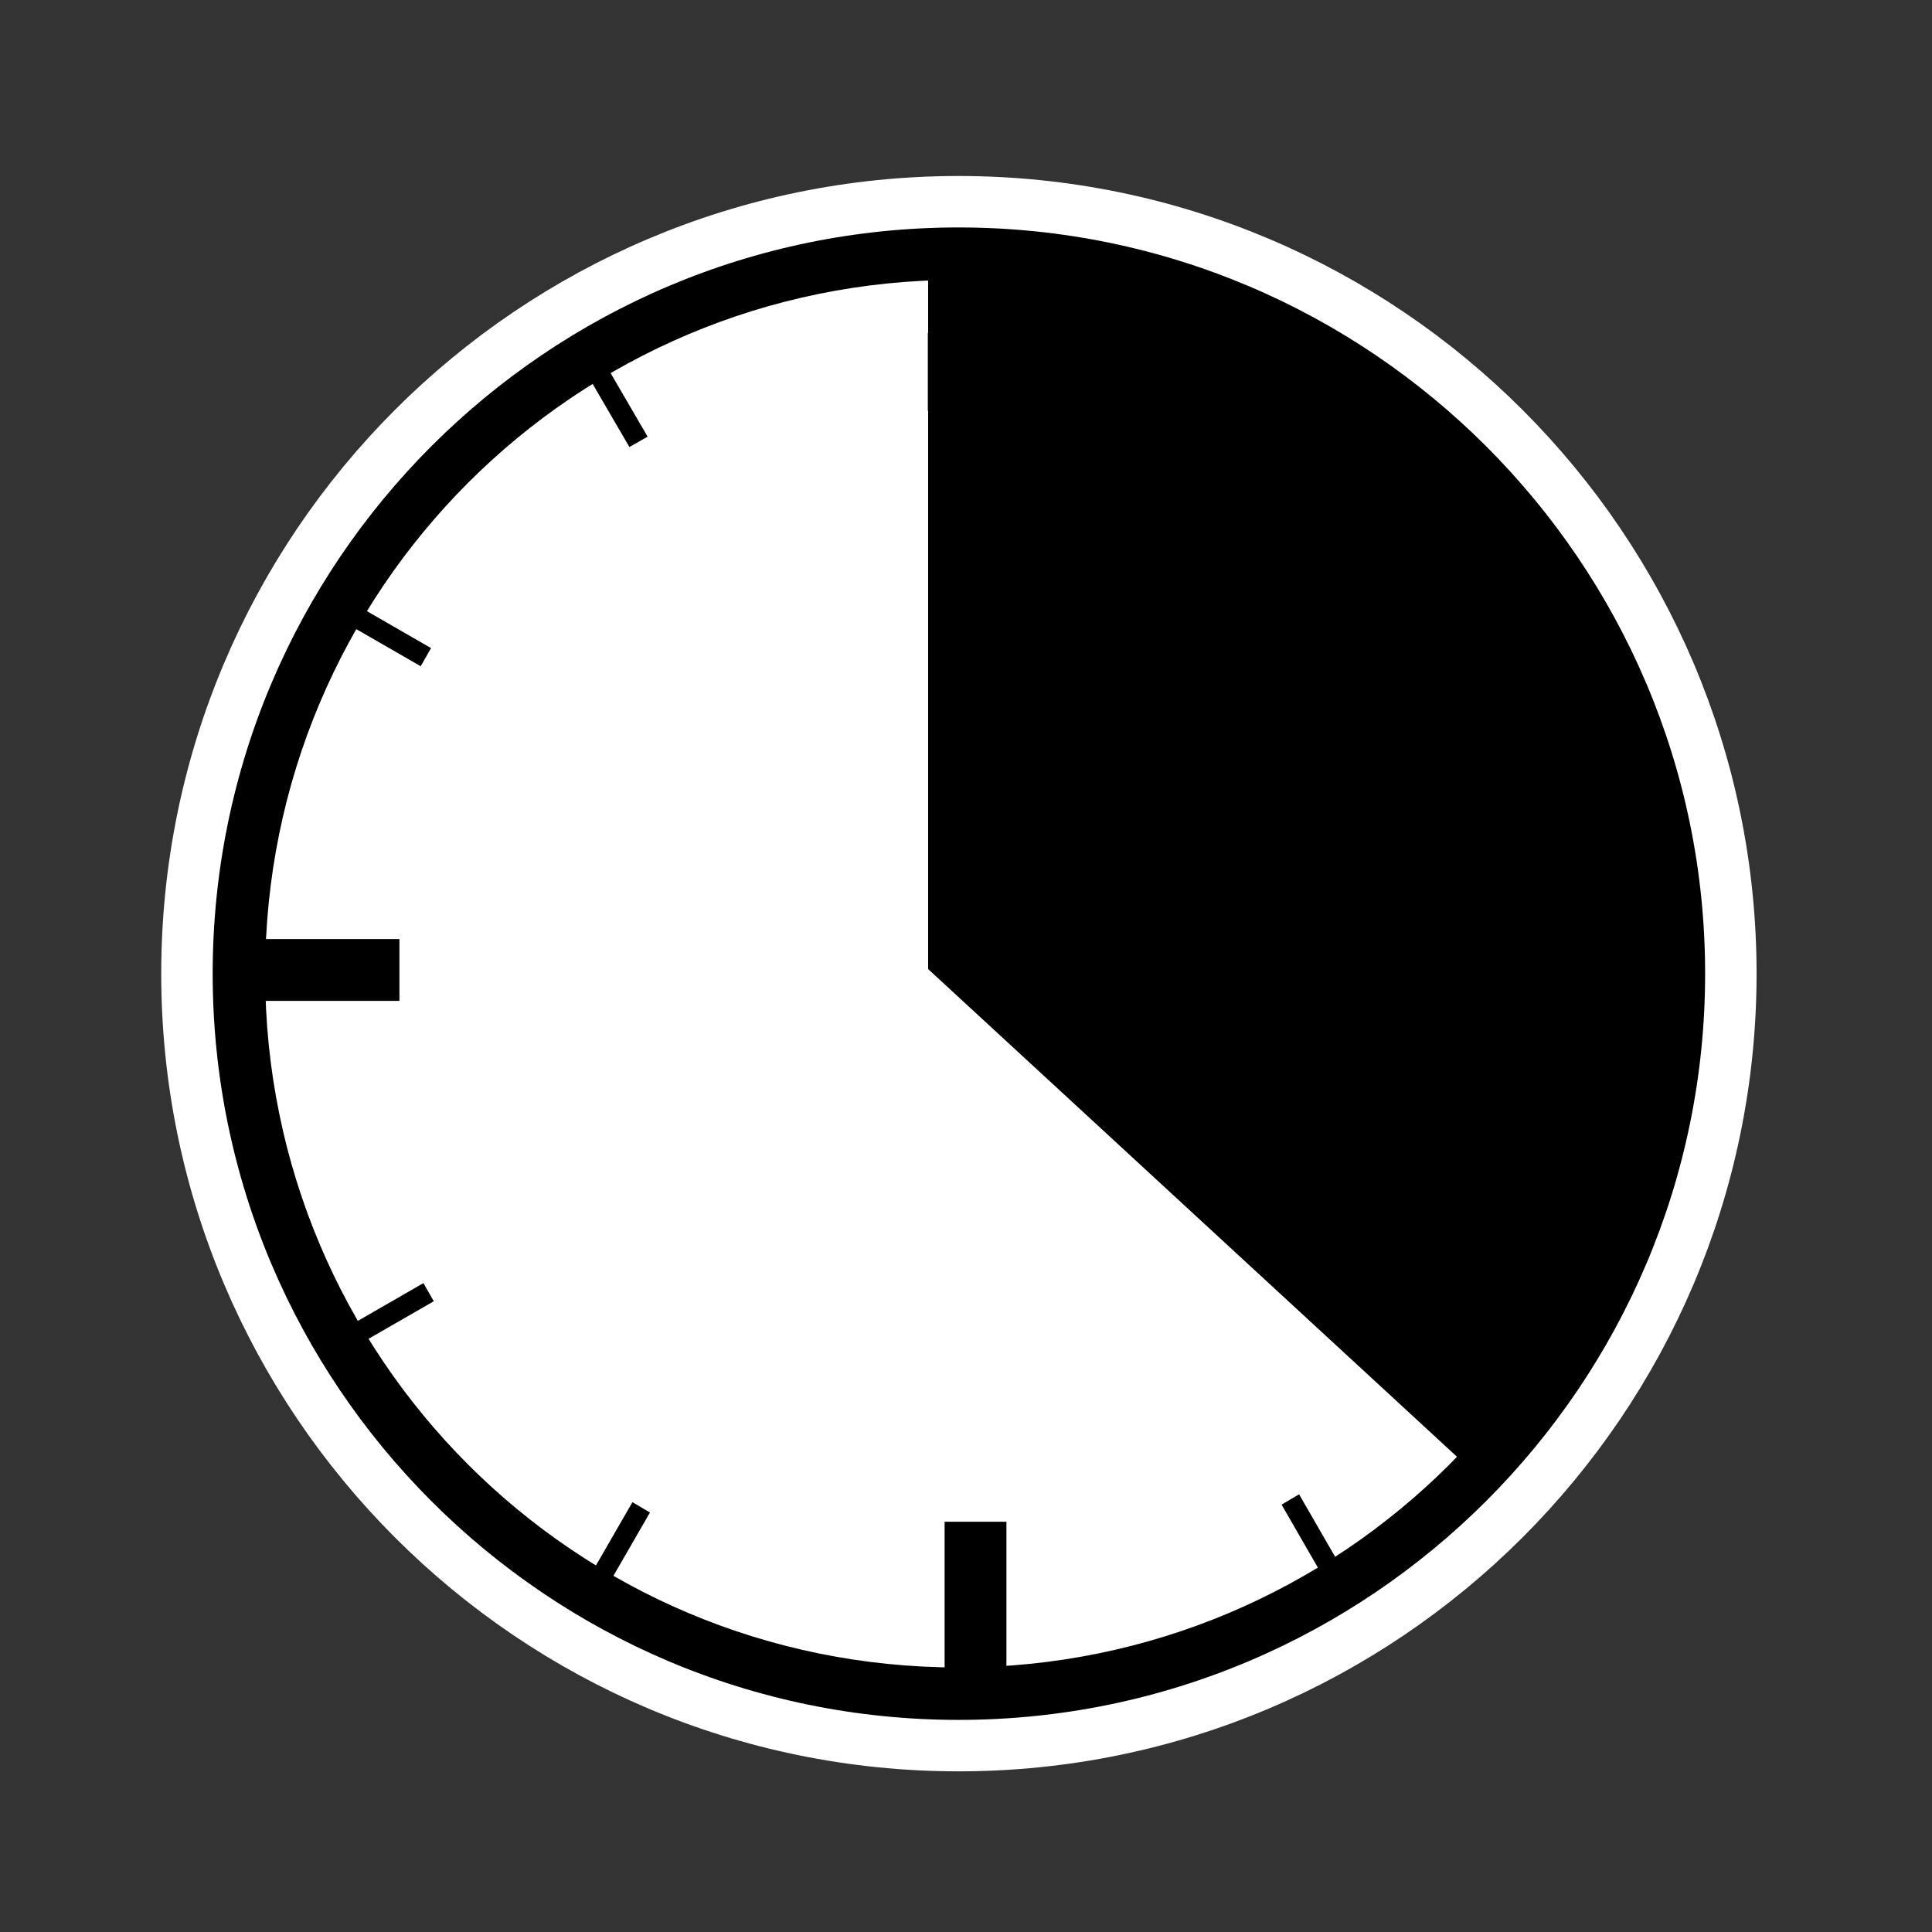 <svg xmlns="http://www.w3.org/2000/svg" xmlns:svg="http://www.w3.org/2000/svg" xmlns:xlink="http://www.w3.org/1999/xlink" id="svg2" width="24.069" height="24.069" version="1.1"><rect width="100%" height="100%" fill="#333333" stroke="none"/><defs id="defs4"><linearGradient id="linearGradient3759"><stop style="stop-color:gray;stop-opacity:1" id="stop3761" offset="0"/><stop style="stop-color:gray;stop-opacity:0" id="stop3763" offset="1"/></linearGradient><linearGradient id="linearGradient5252"><stop style="stop-color:#f60;stop-opacity:1" id="stop5254" offset="0"/><stop style="stop-color:#366600;stop-opacity:0" id="stop5256" offset="1"/></linearGradient><radialGradient id="radialGradient3781" cx="18.393" cy="-4.205" r="10.322" fx="18.393" fy="-4.205" gradientUnits="userSpaceOnUse" xlink:href="#linearGradient3759"/><radialGradient id="radialGradient3021" cx="121.06" cy="350.987" r="191.734" fx="121.06" fy="350.987" gradientTransform="matrix(-1.521,-0.036,0.032,-1.355,570.459,861.636)" gradientUnits="userSpaceOnUse" xlink:href="#linearGradient3775"/><linearGradient id="linearGradient3775"><stop style="stop-color:#2bd712;stop-opacity:1" id="stop3777" offset="0"/><stop style="stop-color:#18ac00;stop-opacity:1" id="stop3779" offset="1"/></linearGradient><filter id="filter3127" width="1.5" height="1.5" x="-.25" y="-.25" color-interpolation-filters="sRGB"><feGaussianBlur id="feGaussianBlur3129" in="SourceAlpha" result="blur" stdDeviation="10"/><feColorMatrix id="feColorMatrix3131" result="bluralpha" type="matrix" values="1 0 0 0 0 0 1 0 0 0 0 0 1 0 0 0 0 0 0.5 0"/><feOffset id="feOffset3133" dx="5" dy="5" in="bluralpha" result="offsetBlur"/><feMerge id="feMerge3135"><feMergeNode id="feMergeNode3137" in="offsetBlur"/><feMergeNode id="feMergeNode3139" in="SourceGraphic"/></feMerge></filter><filter id="filter3044" width="1.5" height="1.5" x="-.25" y="-.25" color-interpolation-filters="sRGB"><feGaussianBlur id="feGaussianBlur3046" in="SourceAlpha" result="blur" stdDeviation="10"/><feColorMatrix id="feColorMatrix3048" result="bluralpha" type="matrix" values="1 0 0 0 0 0 1 0 0 0 0 0 1 0 0 0 0 0 0.5 0"/><feOffset id="feOffset3050" dx="5" dy="5" in="bluralpha" result="offsetBlur"/><feMerge id="feMerge3052"><feMergeNode id="feMergeNode3054" in="offsetBlur"/><feMergeNode id="feMergeNode3056" in="SourceGraphic"/></feMerge></filter></defs><g id="layer1" transform="translate(-323.553,-407.388)"><rect style="fill:none;stroke:none" id="rect3765" width="38.012" height="33.461" x="324.36" y="399.236"/><path style="font-size:medium;font-style:normal;font-variant:normal;font-weight:400;font-stretch:normal;text-indent:0;text-align:start;text-decoration:none;line-height:normal;letter-spacing:normal;word-spacing:normal;text-transform:none;direction:ltr;block-progression:tb;writing-mode:lr-tb;text-anchor:start;color:#000;fill:#fff;fill-opacity:1;stroke:none;stroke-width:5;marker:none;visibility:visible;display:inline;overflow:visible;enable-background:accumulate;font-family:Bitstream Vera Sans;-inkscape-font-specification:Bitstream Vera Sans" id="path4184" d="m 335.495,411.195 c 4.604,0 8.326,3.72 8.326,8.323 0,4.602 -3.722,8.323 -8.326,8.323 -4.604,0 -8.318,-3.721 -8.318,-8.323 0,-4.602 3.714,-8.323 8.318,-8.323 z"/><path id="path4128" d="m 335.495,409.901 c -5.304,0 -9.613,4.315 -9.613,9.617 0,5.302 4.309,9.617 9.613,9.617 5.304,0 9.621,-4.315 9.621,-9.617 0,-5.302 -4.317,-9.617 -9.621,-9.617 z m 0,1.294 c 4.604,0 8.326,3.72 8.326,8.323 0,4.602 -3.722,8.323 -8.326,8.323 -4.604,0 -8.318,-3.721 -8.318,-8.323 0,-4.602 3.714,-8.323 8.318,-8.323 z" style="font-size:medium;font-style:normal;font-variant:normal;font-weight:400;font-stretch:normal;text-indent:0;text-align:start;text-decoration:none;line-height:normal;letter-spacing:normal;word-spacing:normal;text-transform:none;direction:ltr;block-progression:tb;writing-mode:lr-tb;text-anchor:start;color:#000;fill:#000;fill-opacity:1;stroke:#fff;stroke-width:.641;stroke-miterlimit:4;stroke-opacity:1;stroke-dasharray:none;marker:none;visibility:visible;display:inline;overflow:visible;enable-background:accumulate;font-family:Bitstream Vera Sans;-inkscape-font-specification:Bitstream Vera Sans"/><path id="path4130" d="m 326.579,419.087 0,0.77 1.95,0 0,-0.77 -1.95,0 z" style="font-size:medium;font-style:normal;font-variant:normal;font-weight:400;font-stretch:normal;text-indent:0;text-align:start;text-decoration:none;line-height:normal;letter-spacing:normal;word-spacing:normal;text-transform:none;direction:ltr;block-progression:tb;writing-mode:lr-tb;text-anchor:start;color:#000;fill:#000;fill-opacity:1;fill-rule:nonzero;stroke:none;stroke-width:2;marker:none;visibility:visible;display:inline;overflow:visible;enable-background:accumulate;font-family:Bitstream Vera Sans;-inkscape-font-specification:Bitstream Vera Sans"/><path id="path4132" d="m 335.365,426.369 0,0.971 0.518,0 0,-0.971 -0.518,0 z" style="font-size:medium;font-style:normal;font-variant:normal;font-weight:400;font-stretch:normal;text-indent:0;text-align:start;text-decoration:none;line-height:normal;letter-spacing:normal;word-spacing:normal;text-transform:none;direction:ltr;block-progression:tb;writing-mode:lr-tb;text-anchor:start;color:#000;fill:#999;fill-opacity:1;fill-rule:nonzero;stroke:none;stroke-width:2;marker:none;visibility:visible;display:inline;overflow:visible;enable-background:accumulate;font-family:Bitstream Vera Sans;-inkscape-font-specification:Bitstream Vera Sans"/><path id="path4134" d="m 342.429,419.049 0,0.518 0.971,0 0,-0.518 -0.971,0 z" style="font-size:medium;font-style:normal;font-variant:normal;font-weight:400;font-stretch:normal;text-indent:0;text-align:start;text-decoration:none;line-height:normal;letter-spacing:normal;word-spacing:normal;text-transform:none;direction:ltr;block-progression:tb;writing-mode:lr-tb;text-anchor:start;color:#000;fill:#999;fill-opacity:1;fill-rule:nonzero;stroke:none;stroke-width:2;marker:none;visibility:visible;display:inline;overflow:visible;enable-background:accumulate;font-family:Bitstream Vera Sans;-inkscape-font-specification:Bitstream Vera Sans"/><path id="path4136" d="m 335.106,411.535 0,0.971 0.518,0 0,-0.971 -0.518,0 z" style="font-size:medium;font-style:normal;font-variant:normal;font-weight:400;font-stretch:normal;text-indent:0;text-align:start;text-decoration:none;line-height:normal;letter-spacing:normal;word-spacing:normal;text-transform:none;direction:ltr;block-progression:tb;writing-mode:lr-tb;text-anchor:start;color:#000;fill:#999;fill-opacity:1;fill-rule:nonzero;stroke:none;stroke-width:2;marker:none;visibility:visible;display:inline;overflow:visible;enable-background:accumulate;font-family:Bitstream Vera Sans;-inkscape-font-specification:Bitstream Vera Sans"/><path id="path4140" d="m 331.136,411.995 -0.227,0.129 0.485,0.833 0.227,-0.129 -0.485,-0.833 z" style="font-size:medium;font-style:normal;font-variant:normal;font-weight:400;font-stretch:normal;text-indent:0;text-align:start;text-decoration:none;line-height:normal;letter-spacing:normal;word-spacing:normal;text-transform:none;direction:ltr;block-progression:tb;writing-mode:lr-tb;text-anchor:start;color:#000;fill:#000;fill-opacity:1;fill-rule:nonzero;stroke:none;stroke-width:1px;marker:none;visibility:visible;display:inline;overflow:visible;enable-background:accumulate;font-family:Bitstream Vera Sans;-inkscape-font-specification:Bitstream Vera Sans"/><path id="path4142" d="m 328.081,414.977 -0.129,0.226 0.842,0.485 0.129,-0.226 -0.842,-0.485 z" style="font-size:medium;font-style:normal;font-variant:normal;font-weight:400;font-stretch:normal;text-indent:0;text-align:start;text-decoration:none;line-height:normal;letter-spacing:normal;word-spacing:normal;text-transform:none;direction:ltr;block-progression:tb;writing-mode:lr-tb;text-anchor:start;color:#000;fill:#000;fill-opacity:1;fill-rule:nonzero;stroke:none;stroke-width:1px;marker:none;visibility:visible;display:inline;overflow:visible;enable-background:accumulate;font-family:Bitstream Vera Sans;-inkscape-font-specification:Bitstream Vera Sans"/><path id="path4144" d="m 328.828,423.373 -0.842,0.485 0.129,0.226 0.842,-0.485 -0.129,-0.226 z" style="font-size:medium;font-style:normal;font-variant:normal;font-weight:400;font-stretch:normal;text-indent:0;text-align:start;text-decoration:none;line-height:normal;letter-spacing:normal;word-spacing:normal;text-transform:none;direction:ltr;block-progression:tb;writing-mode:lr-tb;text-anchor:start;color:#000;fill:#000;fill-opacity:1;fill-rule:nonzero;stroke:none;stroke-width:1px;marker:none;visibility:visible;display:inline;overflow:visible;enable-background:accumulate;font-family:Bitstream Vera Sans;-inkscape-font-specification:Bitstream Vera Sans"/><path id="path4146" d="m 331.432,426.102 -0.485,0.841 0.218,0.129 0.485,-0.841 -0.218,-0.129 z" style="font-size:medium;font-style:normal;font-variant:normal;font-weight:400;font-stretch:normal;text-indent:0;text-align:start;text-decoration:none;line-height:normal;letter-spacing:normal;word-spacing:normal;text-transform:none;direction:ltr;block-progression:tb;writing-mode:lr-tb;text-anchor:start;color:#000;fill:#000;fill-opacity:1;fill-rule:nonzero;stroke:none;stroke-width:1px;marker:none;visibility:visible;display:inline;overflow:visible;enable-background:accumulate;font-family:Bitstream Vera Sans;-inkscape-font-specification:Bitstream Vera Sans"/><path id="path4148" d="m 339.737,426.004 -0.218,0.129 0.485,0.841 0.218,-0.129 -0.485,-0.841 z" style="font-size:medium;font-style:normal;font-variant:normal;font-weight:400;font-stretch:normal;text-indent:0;text-align:start;text-decoration:none;line-height:normal;letter-spacing:normal;word-spacing:normal;text-transform:none;direction:ltr;block-progression:tb;writing-mode:lr-tb;text-anchor:start;color:#000;fill:#000;fill-opacity:1;fill-rule:nonzero;stroke:none;stroke-width:1px;marker:none;visibility:visible;display:inline;overflow:visible;enable-background:accumulate;font-family:Bitstream Vera Sans;-inkscape-font-specification:Bitstream Vera Sans"/><path id="path4150" d="m 341.628,422.681 -0.129,0.218 0.842,0.485 0.129,-0.218 -0.842,-0.485 z" style="font-size:medium;font-style:normal;font-variant:normal;font-weight:400;font-stretch:normal;text-indent:0;text-align:start;text-decoration:none;line-height:normal;letter-spacing:normal;word-spacing:normal;text-transform:none;direction:ltr;block-progression:tb;writing-mode:lr-tb;text-anchor:start;color:#000;fill:#999;fill-opacity:1;fill-rule:nonzero;stroke:none;stroke-width:1px;marker:none;visibility:visible;display:inline;overflow:visible;enable-background:accumulate;font-family:Bitstream Vera Sans;-inkscape-font-specification:Bitstream Vera Sans"/><path id="path4152" d="m 342.211,415.256 -0.842,0.485 0.129,0.226 0.842,-0.485 -0.129,-0.226 z" style="font-size:medium;font-style:normal;font-variant:normal;font-weight:400;font-stretch:normal;text-indent:0;text-align:start;text-decoration:none;line-height:normal;letter-spacing:normal;word-spacing:normal;text-transform:none;direction:ltr;block-progression:tb;writing-mode:lr-tb;text-anchor:start;color:#000;fill:#999;fill-opacity:1;fill-rule:nonzero;stroke:none;stroke-width:1px;marker:none;visibility:visible;display:inline;overflow:visible;enable-background:accumulate;font-family:Bitstream Vera Sans;-inkscape-font-specification:Bitstream Vera Sans"/><path id="path4154" d="m 339.225,412.465 -0.486,0.833 0.227,0.129 0.485,-0.833 -0.227,-0.129 z" style="font-size:medium;font-style:normal;font-variant:normal;font-weight:400;font-stretch:normal;text-indent:0;text-align:start;text-decoration:none;line-height:normal;letter-spacing:normal;word-spacing:normal;text-transform:none;direction:ltr;block-progression:tb;writing-mode:lr-tb;text-anchor:start;color:#000;fill:#999;fill-opacity:1;fill-rule:nonzero;stroke:none;stroke-width:1px;marker:none;visibility:visible;display:inline;overflow:visible;enable-background:accumulate;font-family:Bitstream Vera Sans;-inkscape-font-specification:Bitstream Vera Sans"/><path style="fill:#000;fill-opacity:1;stroke:none" id="path3025" d="m 20.266,2.224 a 9.47,9.47 0 0 1 6.755,16.108 l -6.755,-6.638 z" transform="matrix(0.991,0,0,0.93,315.032,408.585)"/><path id="path4130-7" d="m 336.091,426.346 -0.77,0 0,1.95 0.77,0 0,-1.95 z" style="font-size:medium;font-style:normal;font-variant:normal;font-weight:400;font-stretch:normal;text-indent:0;text-align:start;text-decoration:none;line-height:normal;letter-spacing:normal;word-spacing:normal;text-transform:none;direction:ltr;block-progression:tb;writing-mode:lr-tb;text-anchor:start;color:#000;fill:#000;fill-opacity:1;fill-rule:nonzero;stroke:none;stroke-width:2;marker:none;visibility:visible;display:inline;overflow:visible;enable-background:accumulate;font-family:Bitstream Vera Sans;-inkscape-font-specification:Bitstream Vera Sans"/></g></svg>